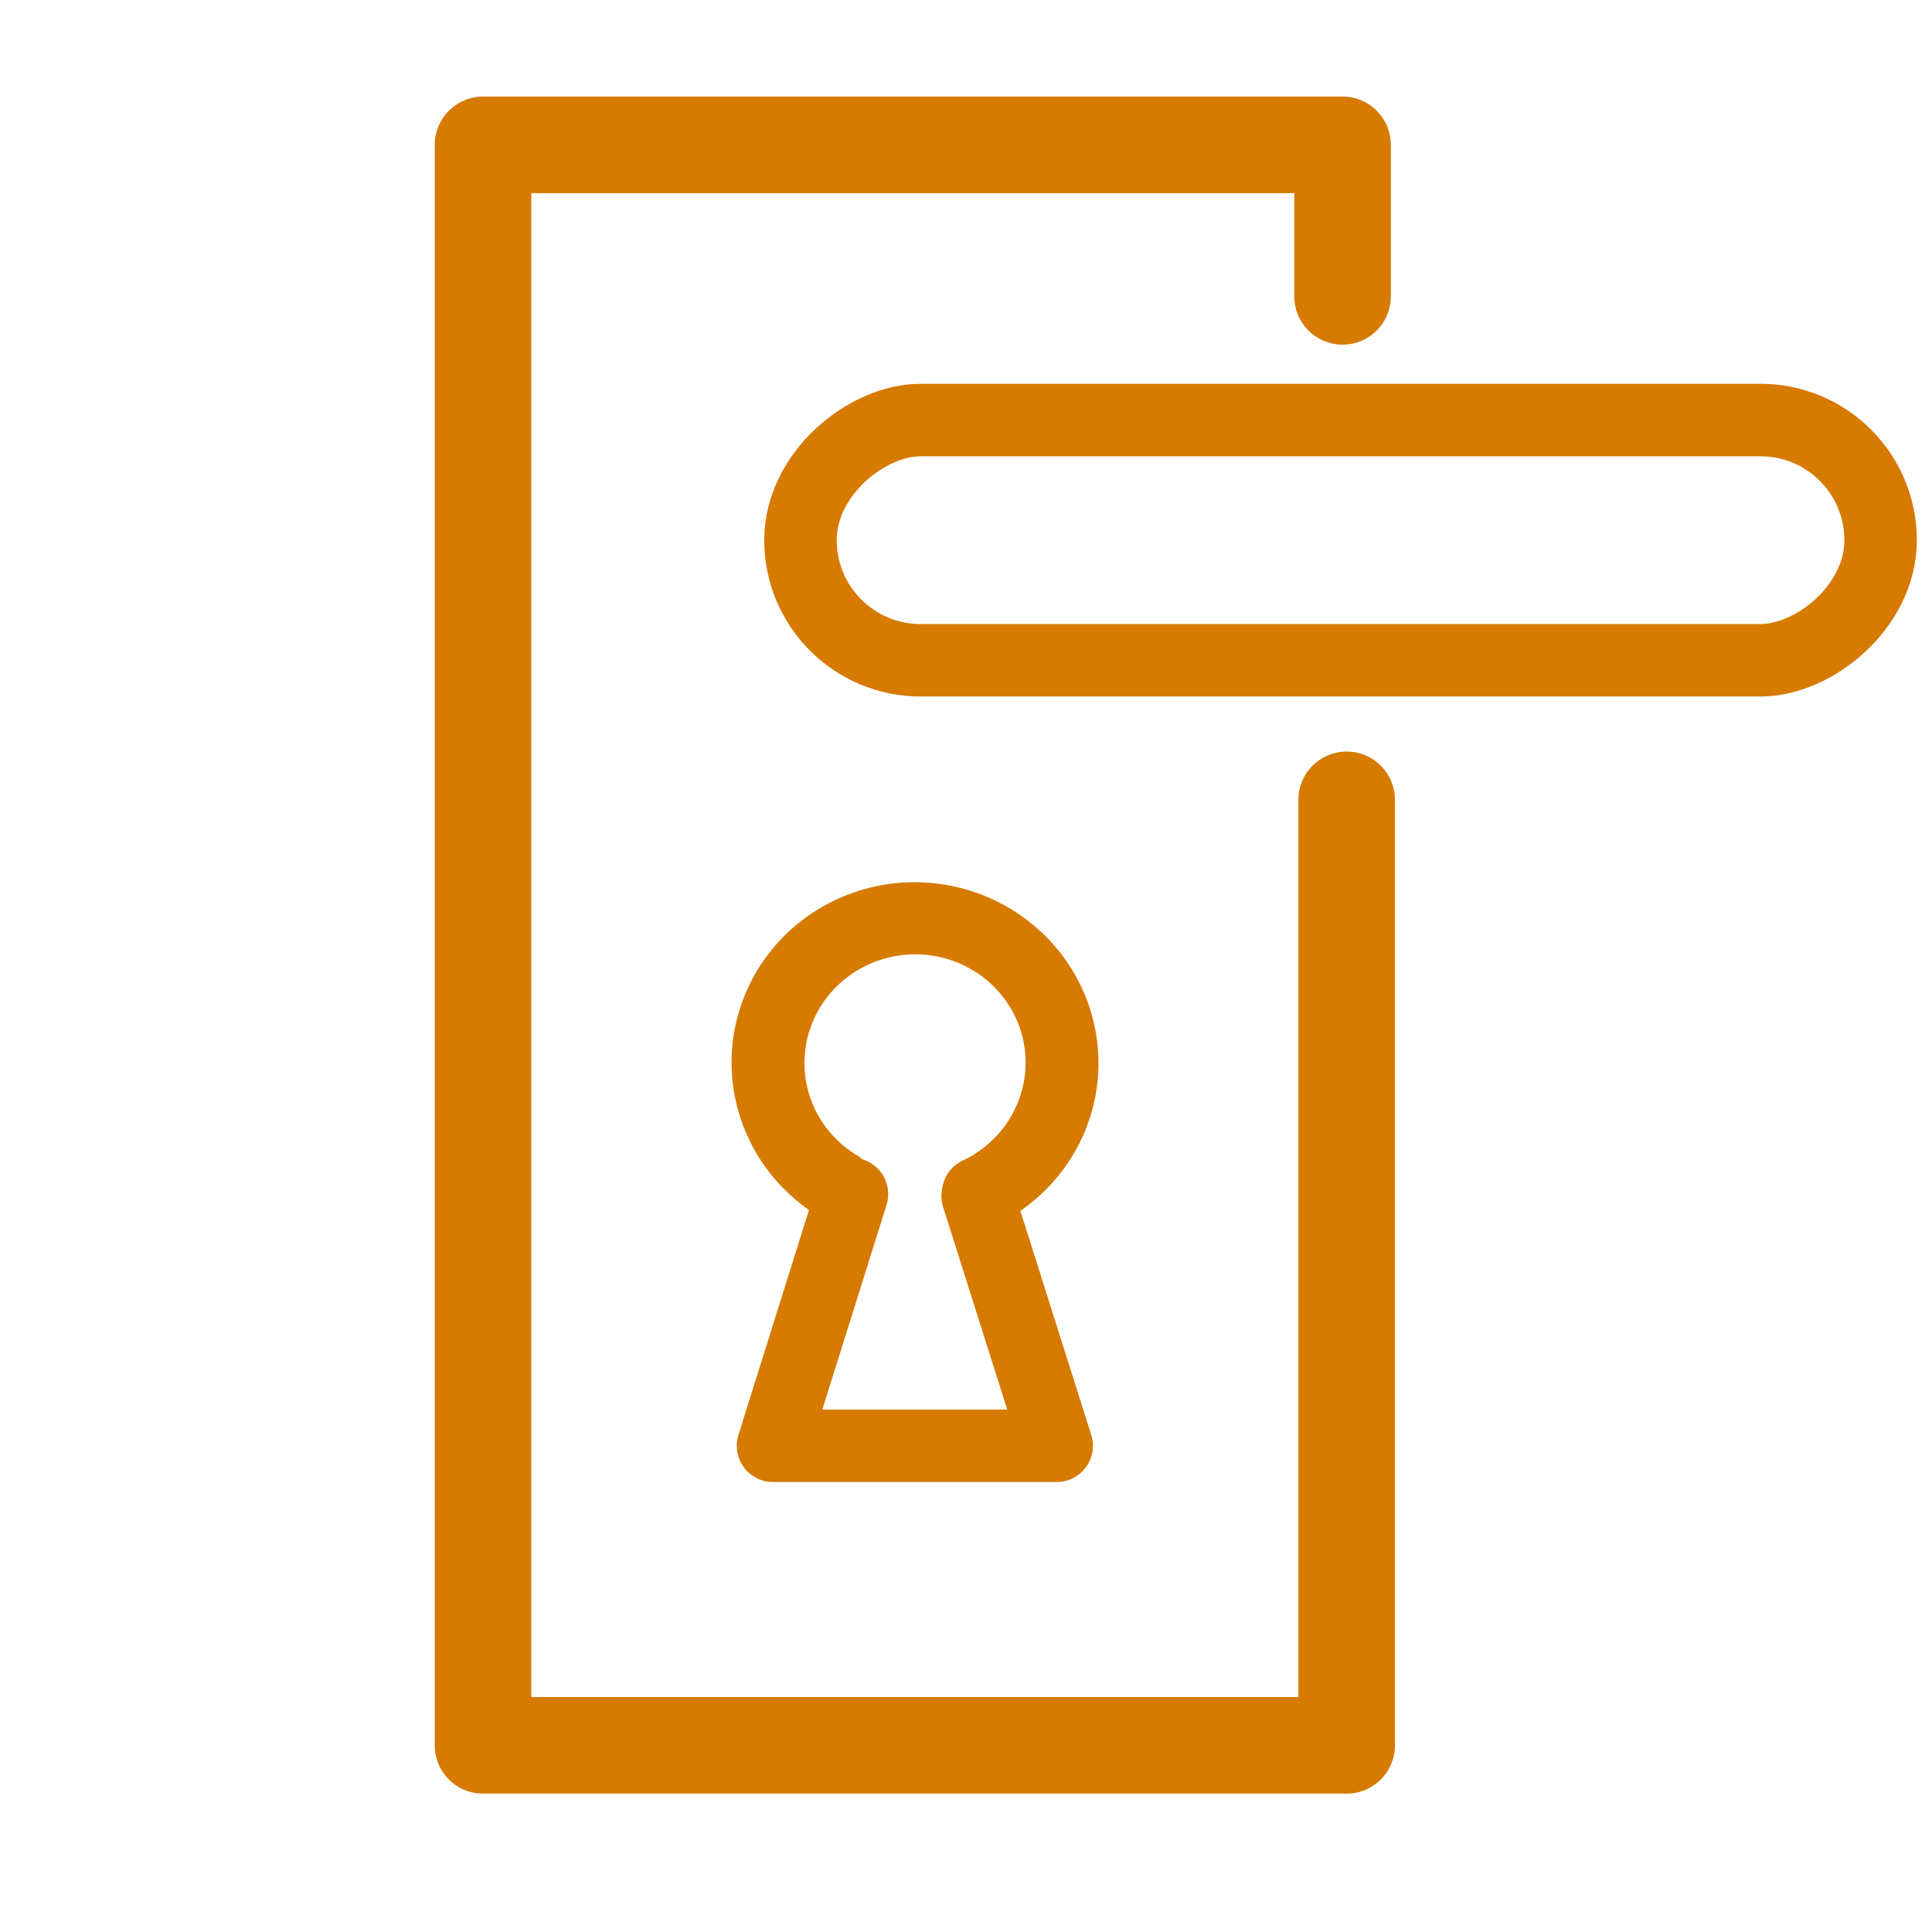 <svg xmlns="http://www.w3.org/2000/svg" width="160" height="160" viewBox="0 0 21.167 21.167"><g transform="translate(2.117)"><rect width="2.632" height="11.834" x="-7.234" y="6.653" ry="1.316" style="fill:none;fill-opacity:1;stroke:#d67a00;stroke-width:.794;stroke-linecap:round;stroke-linejoin:round;stroke-miterlimit:2;stroke-dasharray:none;stroke-opacity:1;paint-order:markers stroke fill" transform="rotate(-90)"/><path d="M-14.767.73a1.589 1.605 0 0 1 1.945.156 1.589 1.605 0 0 1 .328 1.944 1.589 1.605 0 0 1-1.784.798 1.589 1.605 0 0 1-1.204-1.551" style="fill:none;stroke:#d67a00;stroke-width:.794;stroke-linecap:round;stroke-linejoin:round;stroke-miterlimit:28;stroke-dasharray:none;paint-order:markers stroke fill" transform="matrix(-.434 -.901 .907 -.422 0 0)"/><path d="m7.217 13.082-.865 2.758H9.46l-.866-2.737" style="fill:none;stroke:#d67a00;stroke-width:.794;stroke-linecap:round;stroke-linejoin:round;stroke-dasharray:none;stroke-opacity:1"/><path d="M12.637 8.763v10.359H3.175V1.587h9.417v1.66" style="fill:none;stroke:#d67a00;stroke-width:1.058;stroke-linecap:round;stroke-linejoin:round;stroke-dasharray:none;stroke-opacity:1"/></g></svg>